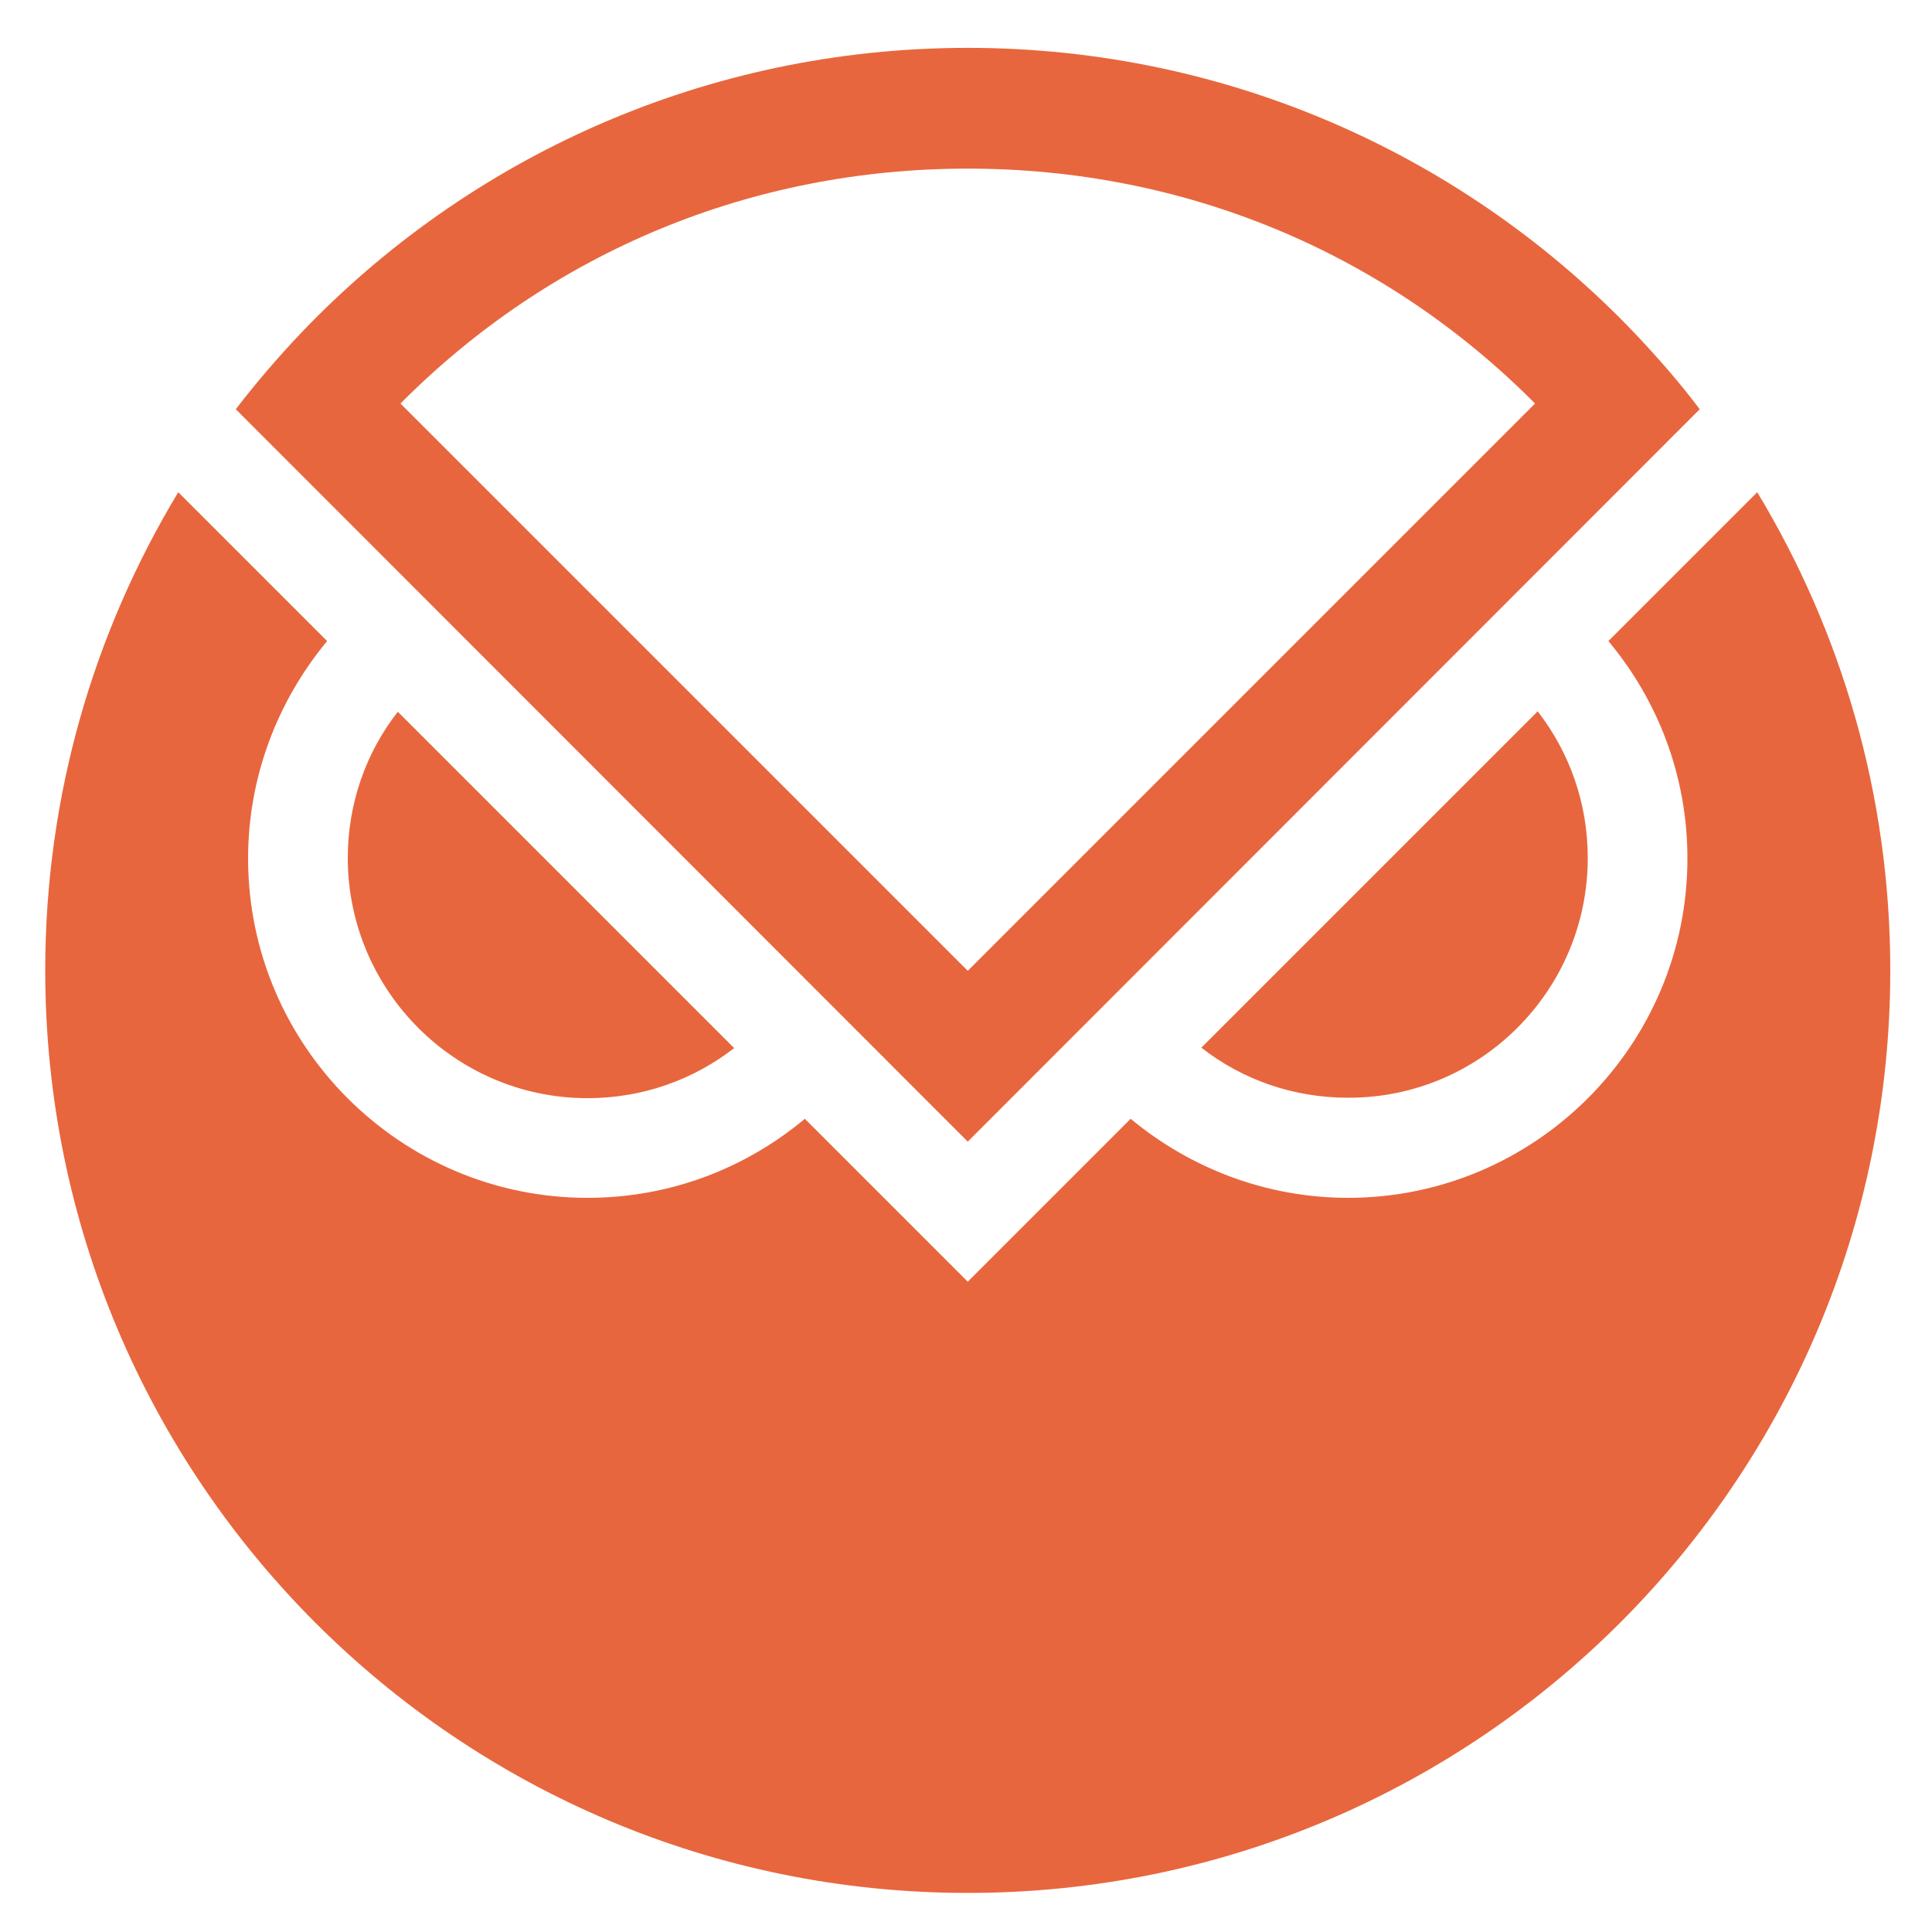 <svg viewBox="0 0 440 440" xmlns="http://www.w3.org/2000/svg"><g fill="#e8663d"><path d="m133.8 250.1c12.6 0 24.1-4.2 33.4-11.4l-76.6-76.6c-7.2 9.2-11.4 20.8-11.4 33.4.1 30.1 24.5 54.6 54.6 54.6zm227.8-54.7c0-12.6-4.2-24.1-11.4-33.4l-76.6 76.6c9.2 7.2 20.8 11.4 33.4 11.4 30.1.1 54.6-24.4 54.6-54.6z"/><path d="m400.2 112.1-33.9 33.9c11.2 13.4 18 30.6 18 49.5 0 42.6-34.7 77.3-77.3 77.3-18.7 0-36-6.8-49.5-18l-37.1 37.1-37.1-37.1c-13.4 11.2-30.6 18-49.5 18-42.6 0-77.3-34.7-77.3-77.3 0-18.7 6.8-36 18-49.5l-17.4-17.4-16.5-16.5c-19.2 31.8-30.3 69-30.3 108.9 0 116 94 210.1 210.1 210.1s210.1-94.1 210.1-210.1c0-39.9-11.1-77.1-30.3-108.9z"/><path d="m372.4 76c-38.2-40.1-92.2-65.1-152-65.1s-113.8 25-152 65.1c-5.2 5.5-10.1 11.2-14.7 17.2l166.7 166.8 166.7-166.8c-4.5-6-9.5-11.7-14.7-17.2zm-152-37.6c49.2 0 94.8 18.9 129.2 53.5l-129.2 129.2-129.2-129.2c34.4-34.6 80-53.5 129.2-53.5z"/></g></svg>